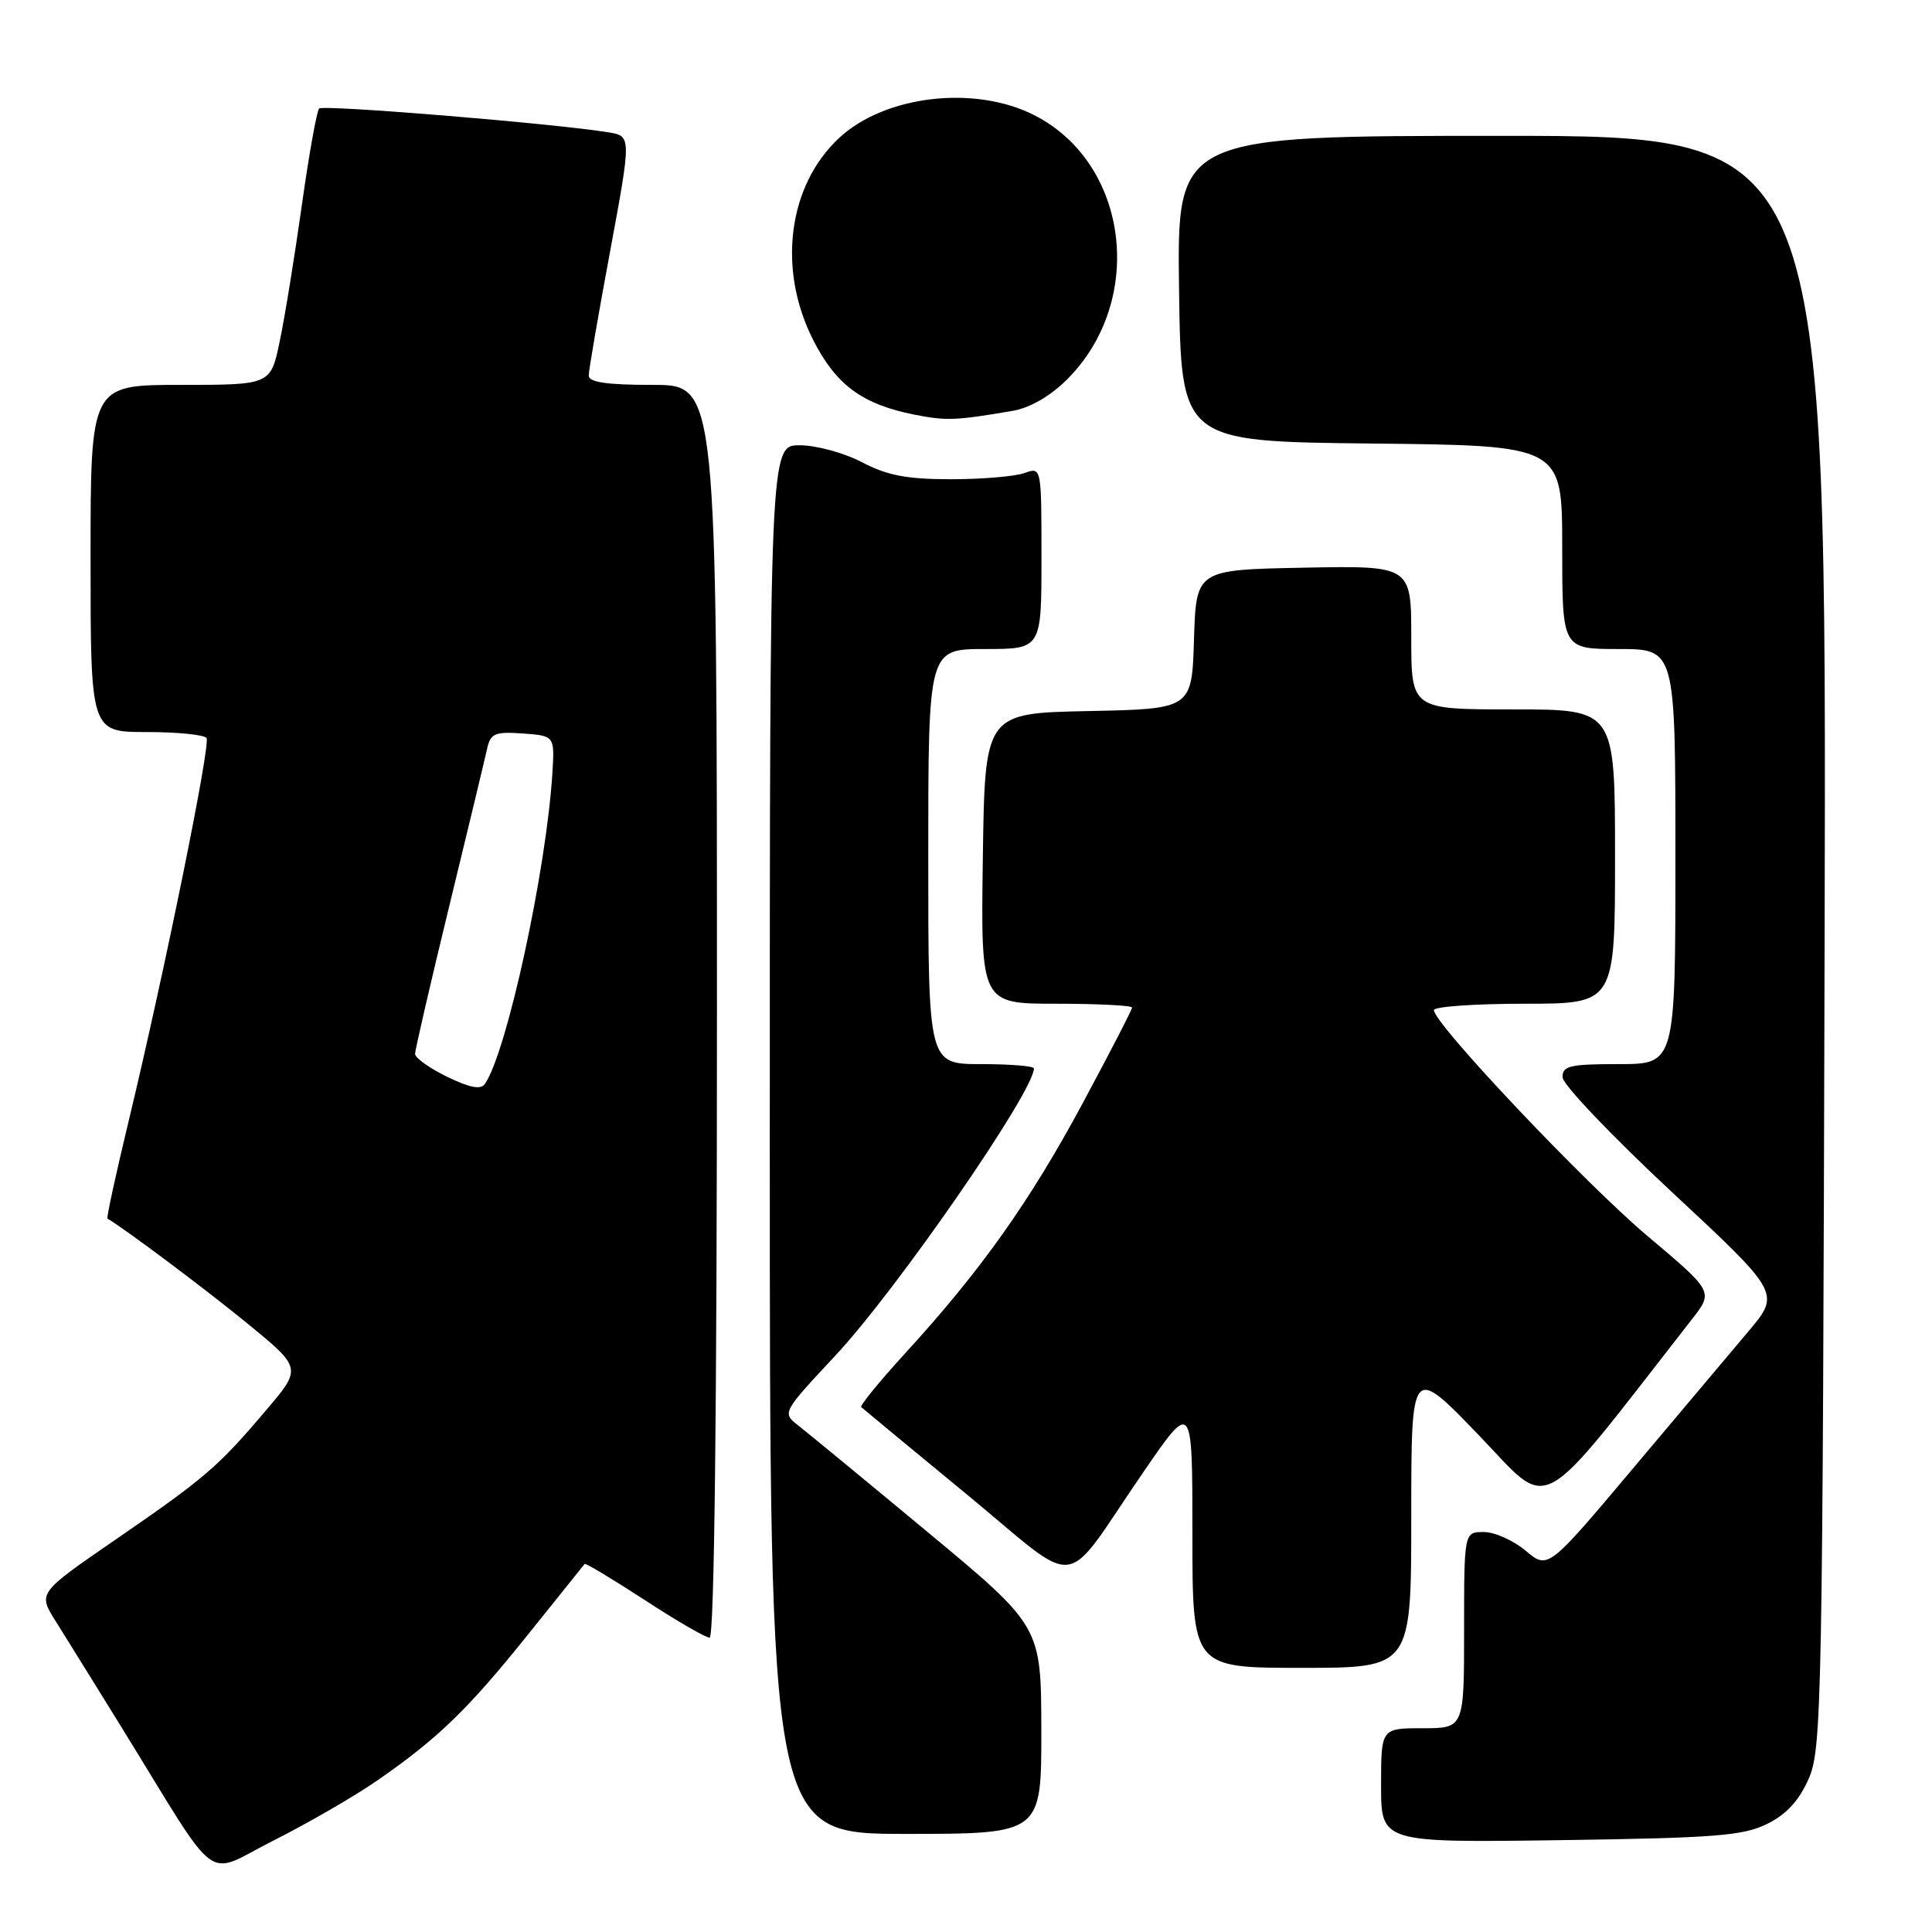 <?xml version="1.0" encoding="UTF-8" standalone="no"?>
<!DOCTYPE svg PUBLIC "-//W3C//DTD SVG 1.1//EN" "http://www.w3.org/Graphics/SVG/1.1/DTD/svg11.dtd" >
<svg xmlns="http://www.w3.org/2000/svg" xmlns:xlink="http://www.w3.org/1999/xlink" version="1.1" viewBox="0 0 256 256">
 <g >
 <path fill="currentColor"
d=" M 50.00 235.92 C 58.08 230.31 62.00 226.52 70.03 216.50 C 73.99 211.55 77.34 207.38 77.47 207.23 C 77.59 207.09 81.15 209.23 85.38 211.98 C 89.60 214.74 93.50 217.00 94.03 217.00 C 94.65 217.00 95.00 186.90 95.00 134.00 C 95.00 51.00 95.00 51.00 86.50 51.00 C 80.36 51.00 78.00 50.65 78.01 49.75 C 78.01 49.06 79.29 41.64 80.85 33.26 C 83.67 18.03 83.67 18.03 80.59 17.53 C 73.42 16.36 42.82 13.85 42.29 14.38 C 41.97 14.70 40.94 20.48 39.99 27.23 C 39.04 33.98 37.73 42.09 37.06 45.25 C 35.86 51.00 35.86 51.00 23.93 51.00 C 12.00 51.00 12.00 51.00 12.00 74.00 C 12.00 97.00 12.00 97.00 19.44 97.00 C 23.53 97.00 27.10 97.36 27.37 97.80 C 27.92 98.69 21.83 128.64 17.08 148.41 C 15.37 155.50 14.09 161.38 14.24 161.47 C 16.77 162.98 27.18 170.79 32.75 175.34 C 40.01 181.28 40.01 181.28 35.25 186.87 C 28.88 194.39 27.17 195.85 15.26 204.04 C 5.03 211.08 5.03 211.08 7.36 214.79 C 8.64 216.83 12.61 223.22 16.18 229.00 C 29.44 250.48 26.88 248.59 36.26 243.87 C 40.79 241.59 46.98 238.01 50.00 235.92 Z  M 234.17 241.67 C 236.72 240.41 238.40 238.57 239.67 235.67 C 241.40 231.73 241.51 225.62 241.77 124.75 C 242.04 18.00 242.04 18.00 199.00 18.00 C 155.96 18.00 155.96 18.00 156.23 38.25 C 156.50 58.50 156.50 58.50 181.75 58.77 C 207.00 59.03 207.00 59.03 207.00 72.52 C 207.00 86.00 207.00 86.00 214.50 86.00 C 222.00 86.00 222.00 86.00 222.00 113.50 C 222.00 141.00 222.00 141.00 214.50 141.00 C 208.01 141.00 207.01 141.23 207.05 142.75 C 207.07 143.71 213.58 150.54 221.51 157.93 C 235.93 171.36 235.93 171.36 231.66 176.43 C 229.31 179.22 222.37 187.45 216.25 194.73 C 205.11 207.96 205.11 207.96 202.16 205.48 C 200.54 204.12 198.04 203.00 196.61 203.00 C 194.00 203.00 194.00 203.00 194.00 216.00 C 194.00 229.00 194.00 229.00 188.50 229.00 C 183.00 229.00 183.00 229.00 183.00 236.58 C 183.00 244.16 183.00 244.16 206.75 243.83 C 227.31 243.54 230.99 243.25 234.17 241.67 Z  M 137.98 229.25 C 137.96 215.50 137.96 215.50 122.91 203.00 C 114.63 196.12 106.90 189.76 105.73 188.85 C 103.63 187.21 103.67 187.14 110.70 179.61 C 118.84 170.90 137.00 144.63 137.00 141.57 C 137.00 141.26 133.85 141.00 130.00 141.00 C 123.00 141.00 123.00 141.00 123.00 113.50 C 123.00 86.00 123.00 86.00 130.50 86.00 C 138.00 86.00 138.00 86.00 138.00 73.93 C 138.00 61.87 138.00 61.87 135.75 62.68 C 134.51 63.13 130.12 63.50 126.00 63.50 C 120.16 63.50 117.55 63.00 114.22 61.25 C 111.86 60.01 108.15 59.00 105.97 59.00 C 102.00 59.00 102.00 59.00 102.00 151.00 C 102.00 243.00 102.00 243.00 120.00 243.00 C 138.00 243.00 138.00 243.00 137.98 229.25 Z  M 187.00 200.94 C 187.00 180.88 187.00 180.88 195.93 190.15 C 205.73 200.32 203.22 201.68 224.18 174.82 C 227.05 171.15 227.05 171.15 218.35 163.82 C 210.06 156.85 190.00 135.64 190.00 133.85 C 190.00 133.38 195.40 133.00 202.00 133.00 C 214.00 133.00 214.00 133.00 214.00 113.50 C 214.00 94.00 214.00 94.00 200.50 94.00 C 187.00 94.00 187.00 94.00 187.00 84.47 C 187.00 74.95 187.00 74.95 172.75 75.22 C 158.50 75.50 158.50 75.50 158.21 84.72 C 157.93 93.94 157.93 93.94 144.21 94.22 C 130.50 94.50 130.50 94.50 130.23 113.75 C 129.96 133.00 129.96 133.00 139.98 133.00 C 145.49 133.00 150.00 133.23 150.00 133.51 C 150.00 133.80 147.04 139.53 143.42 146.26 C 136.43 159.26 129.90 168.45 119.90 179.36 C 116.52 183.06 113.92 186.25 114.12 186.45 C 114.33 186.65 120.57 191.81 127.99 197.92 C 143.57 210.75 140.47 211.13 151.51 195.05 C 158.00 185.60 158.00 185.60 158.00 203.30 C 158.00 221.00 158.00 221.00 172.50 221.00 C 187.00 221.00 187.00 221.00 187.00 200.94 Z  M 134.18 54.44 C 136.50 54.04 139.17 52.49 141.40 50.27 C 151.86 39.81 149.58 21.60 137.02 15.25 C 129.11 11.24 117.23 12.64 111.17 18.30 C 104.40 24.61 102.99 35.68 107.75 45.05 C 110.78 51.01 114.23 53.56 121.15 54.94 C 125.40 55.78 126.63 55.73 134.18 54.44 Z  M 59.25 142.68 C 56.91 141.54 55.00 140.18 55.00 139.65 C 55.00 139.13 57.03 130.33 59.52 120.10 C 62.01 109.87 64.27 100.46 64.55 99.19 C 65.00 97.17 65.58 96.93 69.28 97.19 C 73.50 97.50 73.50 97.50 73.19 102.50 C 72.38 115.36 67.19 139.29 64.26 143.62 C 63.72 144.42 62.26 144.14 59.25 142.68 Z "/>
</g>
</svg>